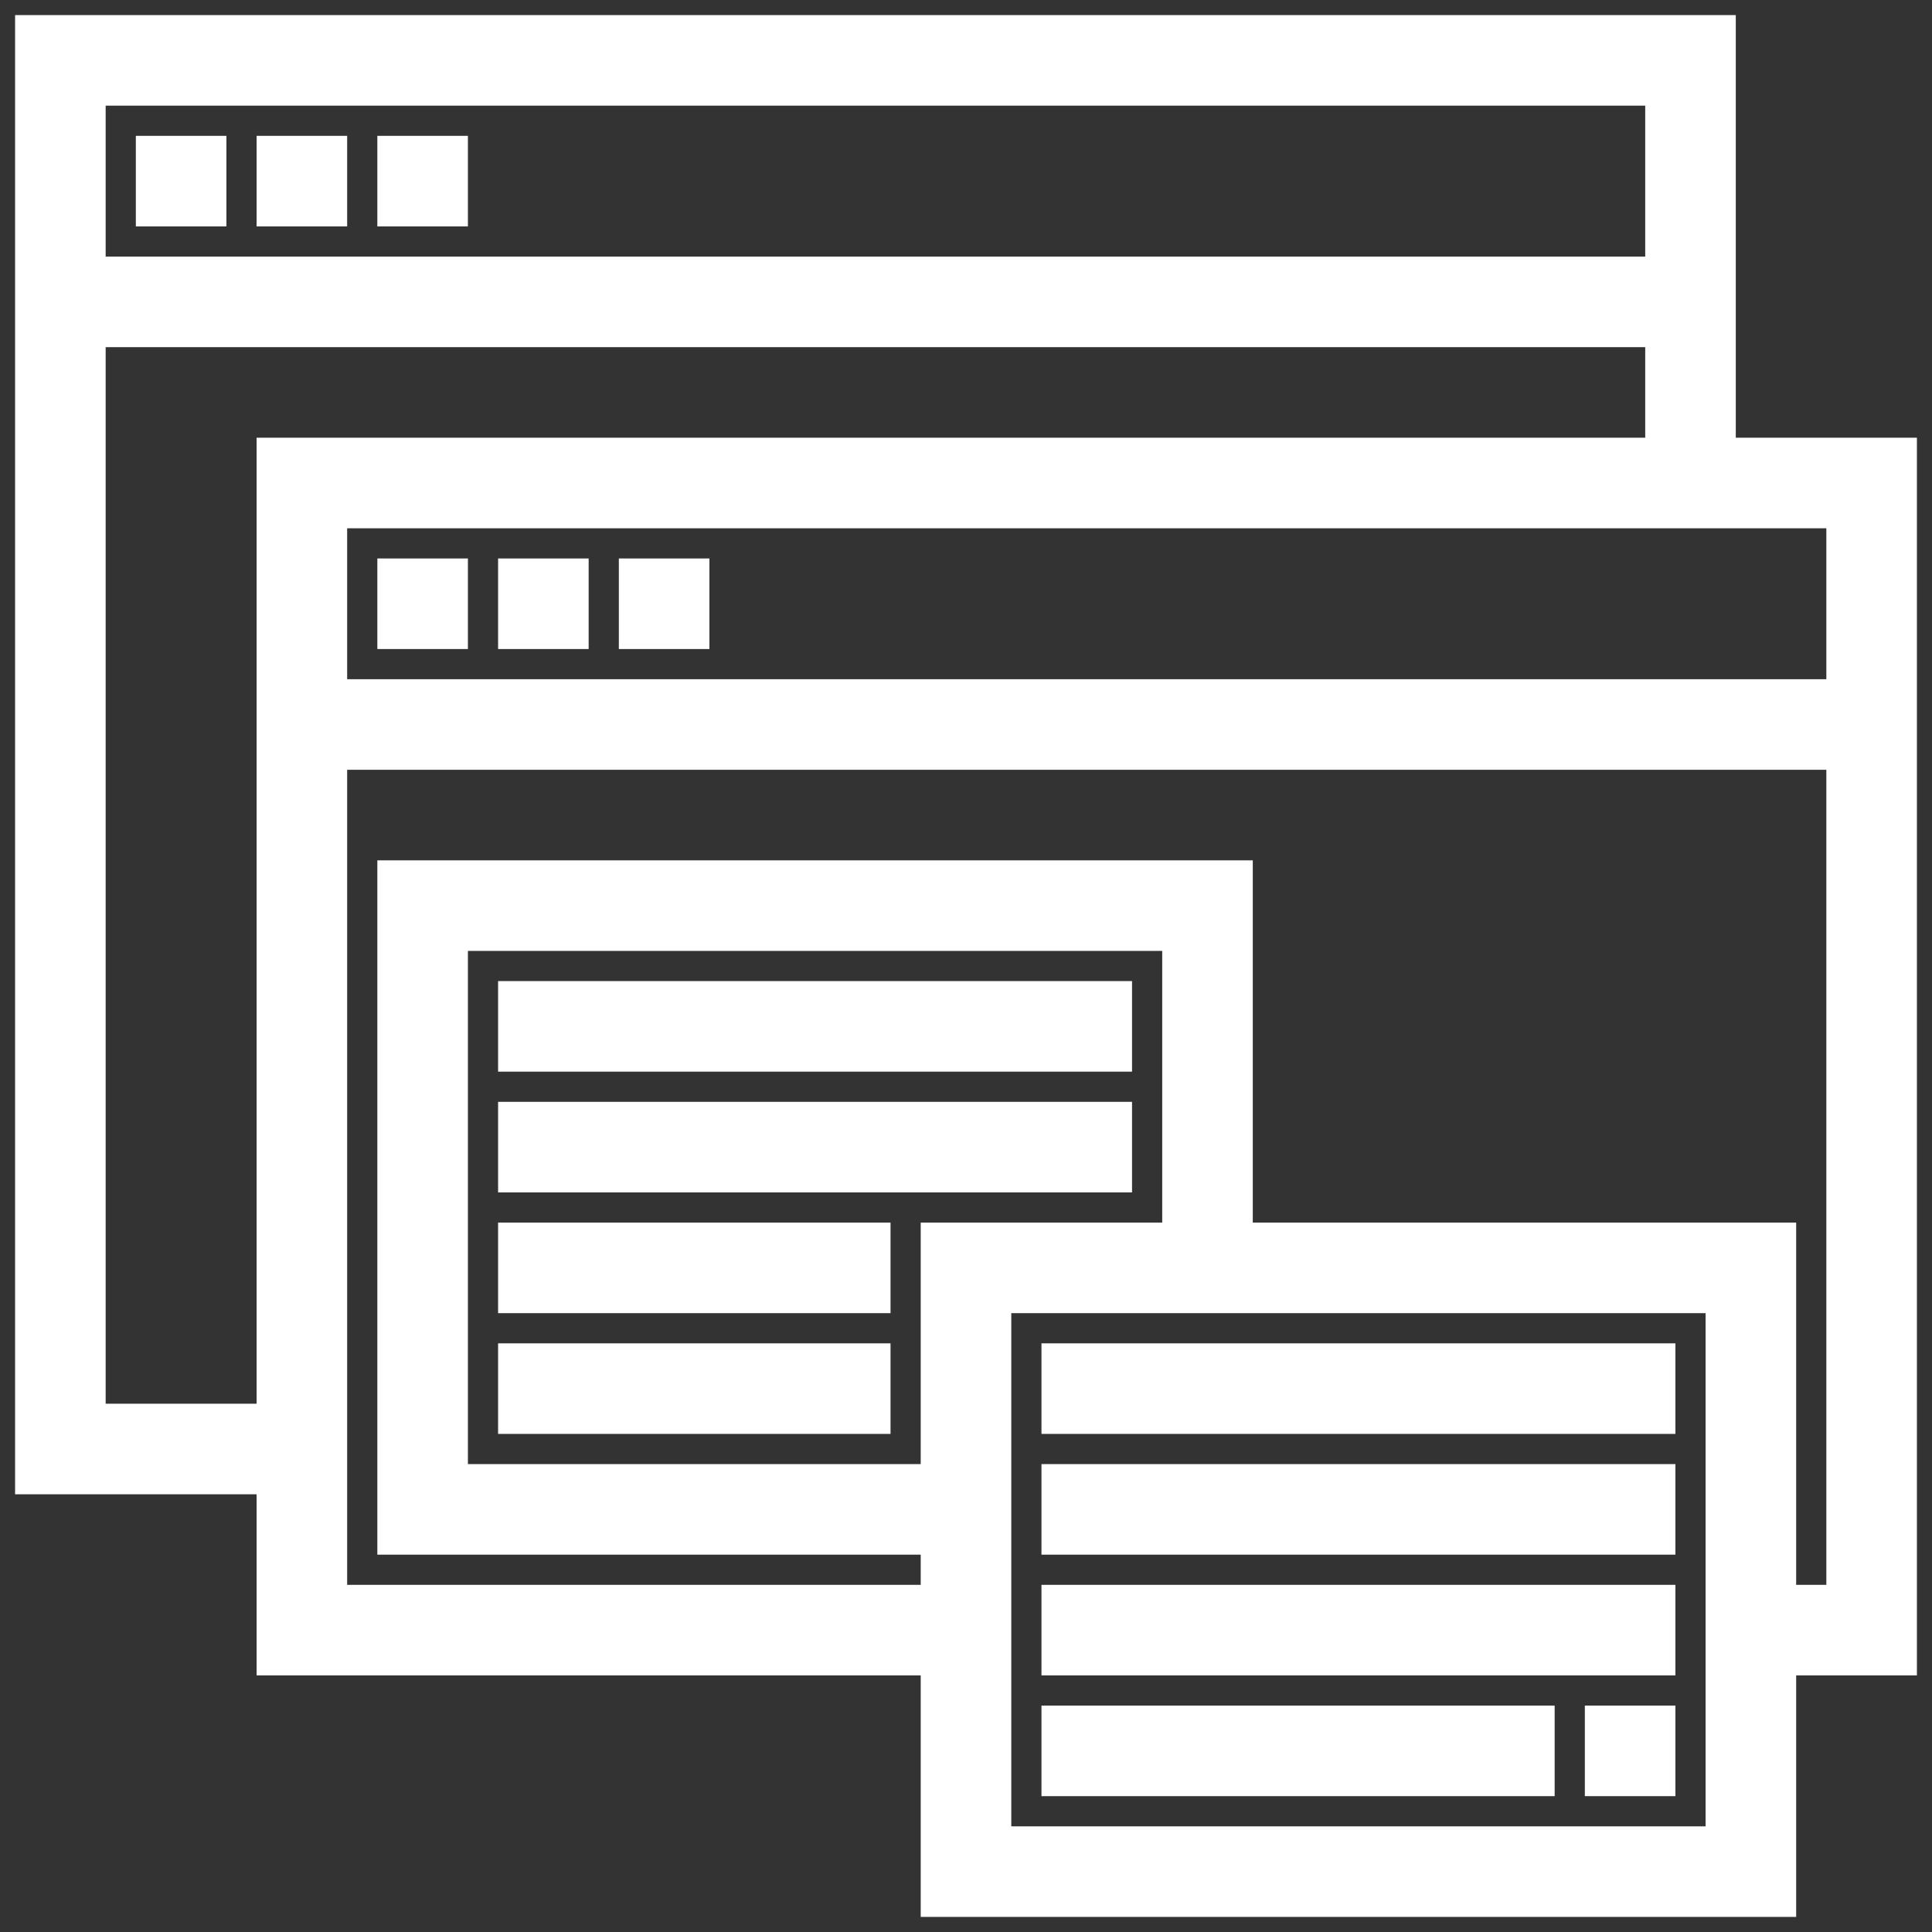 <!DOCTYPE svg PUBLIC "-//W3C//DTD SVG 1.1//EN" "http://www.w3.org/Graphics/SVG/1.1/DTD/svg11.dtd">
<!-- Uploaded to: SVG Repo, www.svgrepo.com, Transformed by: SVG Repo Mixer Tools -->
<svg fill="#ffffff" width="64px" height="64px" viewBox="0 0 64 64" id="Layer_1_1_" version="1.1" xml:space="preserve" xmlns="http://www.w3.org/2000/svg" xmlns:xlink="http://www.w3.org/1999/xlink" stroke="#ffffff">
<rect x="0" y="0" width="64" height="64" fill="#333333" stroke="none"/>
<g id="SVGRepo_bgCarrier" stroke-width="0"/>
<g id="SVGRepo_tracerCarrier" stroke-linecap="round" stroke-linejoin="round"/>
<g id="SVGRepo_iconCarrier"> <g> <rect height="2" width="2" x="5" y="5"/> <rect height="2" width="2" x="9" y="5"/> <rect height="2" width="2" x="13" y="5"/> <path d="M63,15h-6V1H1v48h8v6h22v8h28v-8h4V15z M61,23H11v-6h50V23z M55,3v6H3V3H55z M3,47V11h52v4H9v32H3z M39,41h-8v8H15V31h24 V41z M57,61H33V43h24V61z M59,53V41H41V29H13v22h18v2H11V25h50v28H59z"/> <rect height="2" width="2" x="13" y="19"/> <rect height="2" width="2" x="17" y="19"/> <rect height="2" width="2" x="21" y="19"/> <rect height="2" width="20" x="17" y="33"/> <rect height="2" width="20" x="17" y="37"/> <rect height="2" width="12" x="17" y="41"/> <rect height="2" width="12" x="17" y="45"/> <rect height="2" width="20" x="35" y="45"/> <rect height="2" width="20" x="35" y="49"/> <rect height="2" width="20" x="35" y="53"/> <rect height="2" width="2" x="53" y="57"/> <rect height="2" width="16" x="35" y="57"/> </g> </g>
</svg>